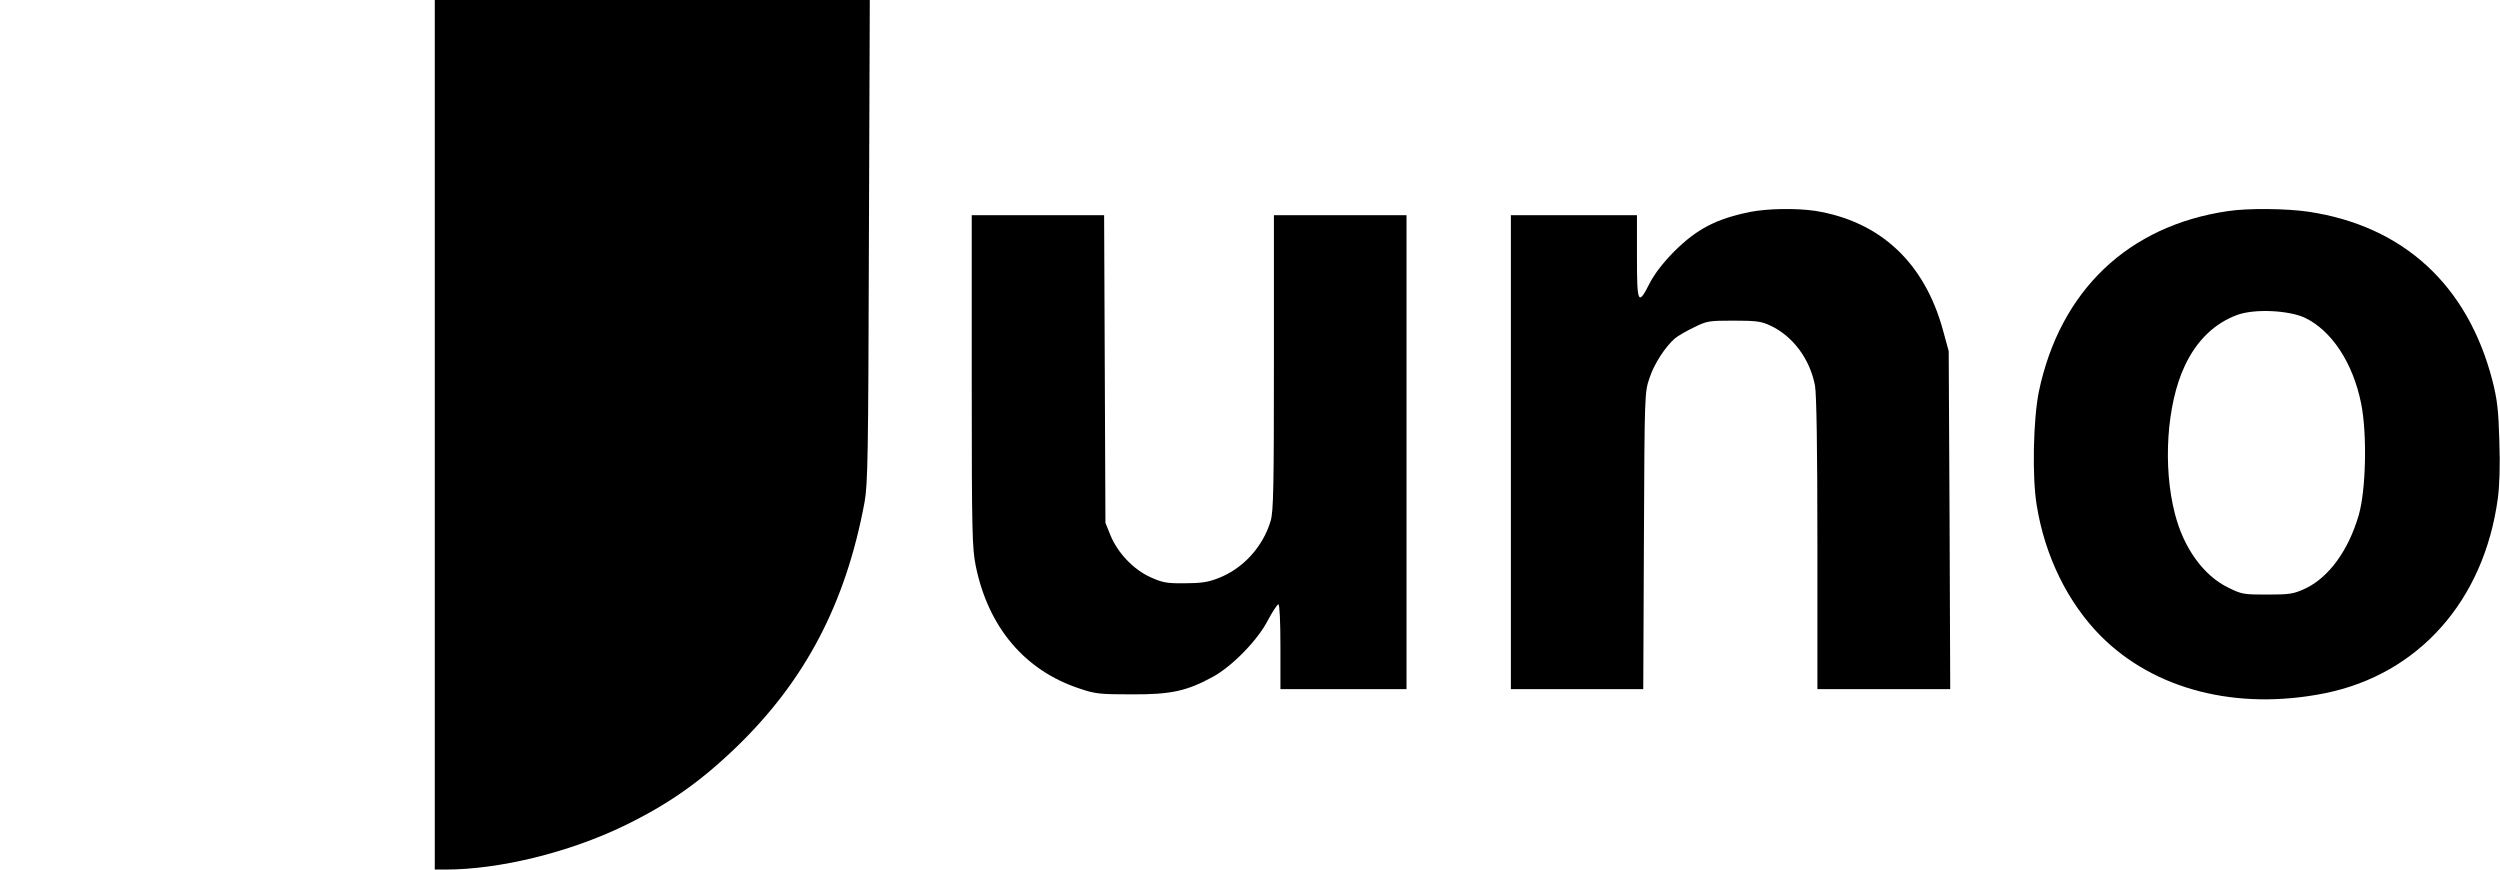 <?xml version="1.0" standalone="no"?>
<!DOCTYPE svg PUBLIC "-//W3C//DTD SVG 20010904//EN"
 "http://www.w3.org/TR/2001/REC-SVG-20010904/DTD/svg10.dtd">
<svg version="1.0" xmlns="http://www.w3.org/2000/svg"
 width="1150pt" height="400pt" viewBox="0 0 1150 400"
 preserveAspectRatio="xMidYMid meet">

<g transform="translate(0,400) scale(0.1,-0.1)"
fill="#000000" stroke="none">
<path d="M2000 2000 l0 -2000 49 0 c247 0 566 78 819 200 205 99 353 203 521
365 317 307 502 662 588 1125 15 86 17 201 20 1203 l4 1107 -1001 0 -1000 0 0
-2000z"/>
<path d="M8050 3025 c-156 -32 -245 -78 -351 -184 -49 -50 -87 -99 -110 -143
-54 -107 -59 -96 -59 122 l0 190 -290 0 -290 0 0 -1090 0 -1090 305 0 304 0 3
683 c3 678 3 682 26 749 21 64 71 141 116 181 12 10 50 33 86 50 62 31 70 32
185 32 102 0 127 -3 167 -22 105 -48 184 -155 207 -277 7 -40 11 -287 11 -728
l0 -668 305 0 306 0 -3 778 -4 777 -26 95 c-85 312 -289 502 -588 550 -86 13
-220 11 -300 -5z"/>
<path d="M10249 3029 c-459 -67 -772 -365 -870 -829 -26 -126 -32 -395 -10
-525 38 -235 144 -449 295 -601 246 -247 626 -344 1030 -263 431 87 732 425
796 896 8 60 11 153 7 265 -4 144 -10 191 -32 278 -114 439 -409 710 -845 776
-102 15 -280 17 -371 3z m352 -490 c123 -58 222 -206 260 -394 28 -136 23
-400 -11 -515 -47 -162 -138 -287 -247 -338 -53 -24 -69 -27 -173 -27 -110 0
-118 1 -182 33 -112 55 -203 181 -243 337 -57 218 -38 505 44 680 55 119 139
199 244 237 79 28 232 21 308 -13z"/>
<path d="M4470 2248 c0 -706 2 -770 19 -854 58 -280 225 -478 476 -561 73 -25
94 -27 240 -27 182 -1 254 15 375 81 90 50 206 169 253 261 21 39 42 72 48 72
5 0 9 -79 9 -195 l0 -195 290 0 290 0 0 1090 0 1090 -305 0 -305 0 0 -678 c0
-568 -2 -686 -15 -728 -35 -119 -128 -221 -242 -264 -45 -18 -79 -23 -153 -23
-83 -1 -103 3 -158 28 -78 35 -151 112 -184 193 l-23 57 -3 708 -3 707 -304 0
-305 0 0 -762z"/>
</g>
</svg>
